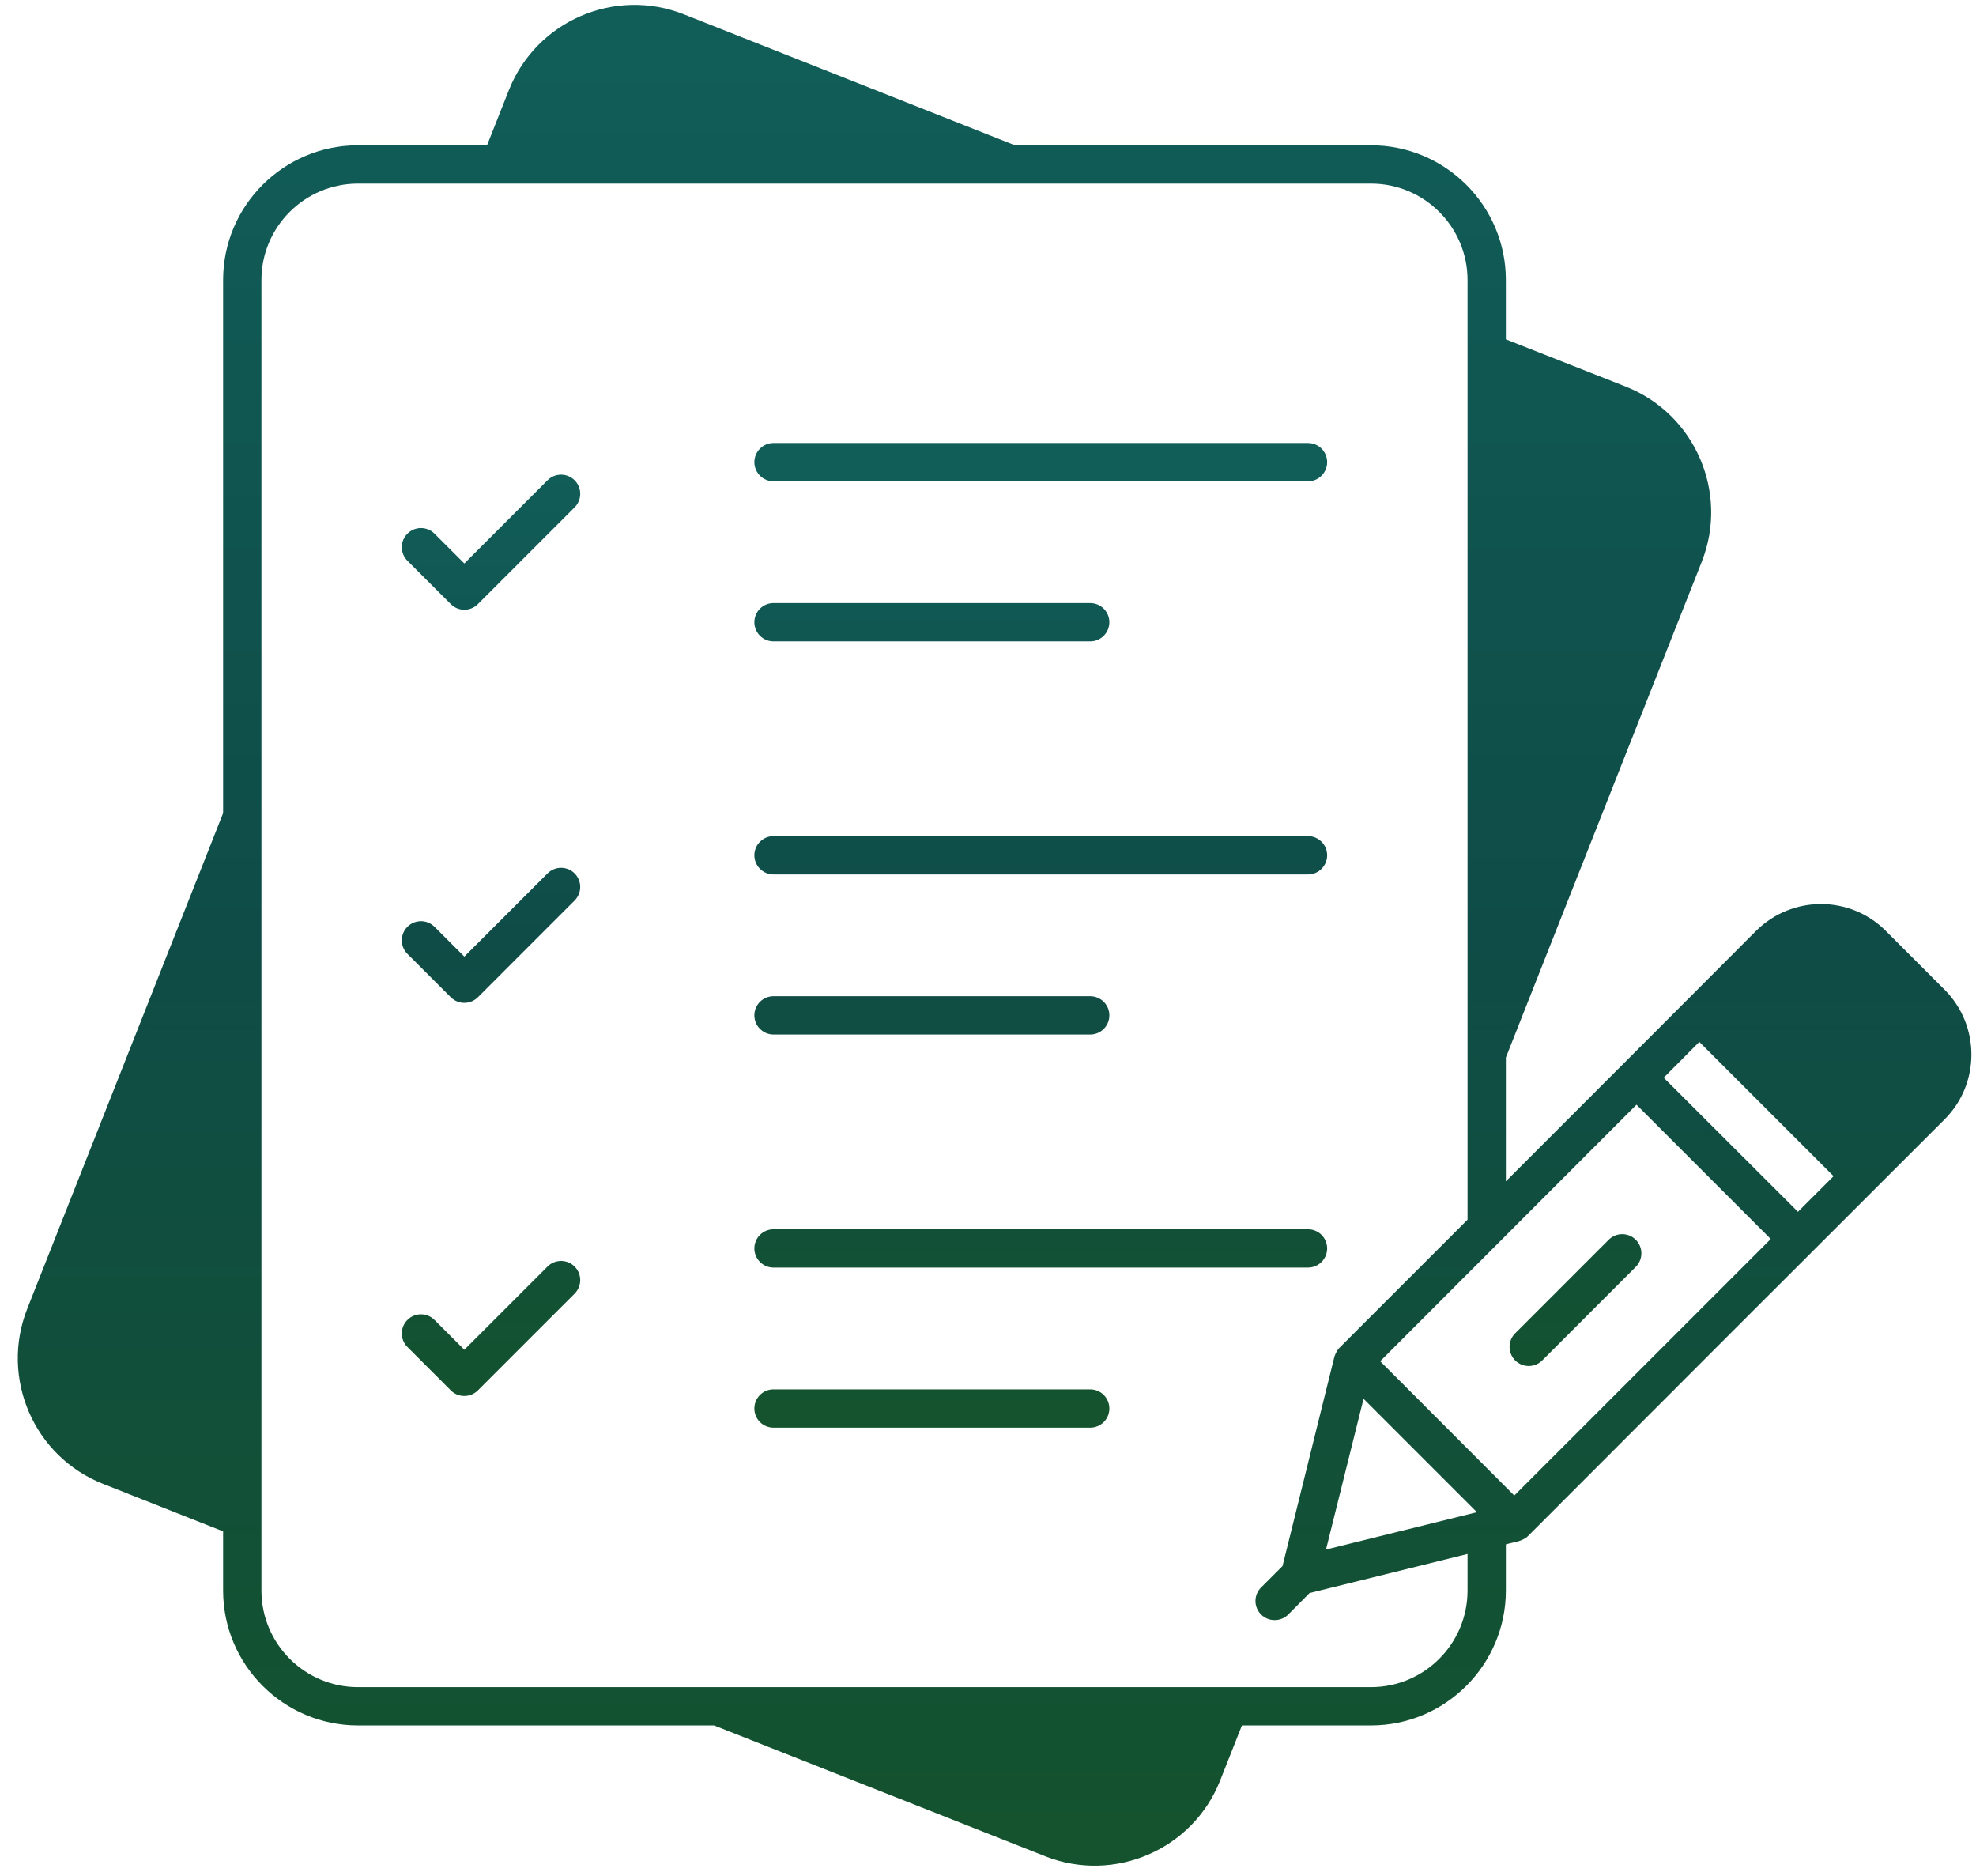 <svg width="79" height="75" viewBox="0 0 79 75" fill="none" xmlns="http://www.w3.org/2000/svg">
<path d="M77.748 39.563L75.389 37.204C73.965 35.78 71.644 35.78 70.212 37.204C67.685 39.739 62.731 44.693 60.204 47.22V42.273L68.038 22.448C69.125 19.691 67.769 16.551 65.005 15.456L60.204 13.565V11.191C60.204 8.22 57.784 5.807 54.813 5.807H40.577L27.337 0.57C24.573 -0.518 21.441 0.838 20.345 3.602L19.472 5.807H14.311C11.34 5.807 8.92 8.22 8.92 11.191V32.502L1.086 52.32C-0.001 55.085 1.354 58.224 4.119 59.312L8.92 61.211V63.577C8.92 66.549 11.34 68.968 14.311 68.968H28.547L41.787 74.198C44.536 75.286 47.683 73.946 48.779 71.174L49.652 68.968H54.813C57.784 68.968 60.204 66.549 60.204 63.577V61.732C60.456 61.648 60.847 61.632 61.084 61.403C65.717 56.762 67.425 55.054 69.202 53.278C70.978 51.509 72.824 49.656 77.748 44.739C79.172 43.315 79.172 40.995 77.748 39.563ZM58.672 63.577C58.672 65.706 56.942 67.437 54.813 67.437H14.311C12.182 67.437 10.452 65.706 10.452 63.577V11.191C10.452 9.07 12.182 7.339 14.311 7.339H54.813C56.942 7.339 58.672 9.07 58.672 11.191V48.752L53.557 53.867C53.549 53.867 53.549 53.867 53.549 53.875C53.45 53.974 53.373 54.151 53.35 54.227L51.275 62.597L50.417 63.455C50.119 63.753 50.119 64.236 50.417 64.534C50.716 64.833 51.206 64.833 51.505 64.534L52.355 63.677L58.672 62.115L58.672 63.577ZM53.013 61.938L54.514 55.912L59.047 60.445L53.013 61.938ZM60.541 59.779L55.18 54.411L65.426 44.157L70.794 49.525L60.541 59.779ZM71.882 48.438L66.514 43.078L67.938 41.646L73.306 47.014L71.882 48.438Z" fill="url(#paint0_linear_7468_2401)"/>
<path d="M18.023 24.147C18.172 24.297 18.368 24.372 18.564 24.372C18.76 24.372 18.956 24.297 19.106 24.147L22.973 20.28C23.044 20.209 23.1 20.125 23.139 20.032C23.177 19.939 23.197 19.839 23.197 19.739C23.197 19.638 23.177 19.538 23.139 19.446C23.1 19.353 23.044 19.268 22.973 19.197C22.902 19.126 22.817 19.07 22.724 19.031C22.631 18.993 22.532 18.973 22.431 18.973C22.331 18.973 22.231 18.993 22.138 19.031C22.045 19.07 21.961 19.126 21.89 19.197L18.564 22.523L17.371 21.331C17.3 21.26 17.216 21.203 17.123 21.165C17.03 21.126 16.93 21.107 16.83 21.107C16.627 21.107 16.432 21.187 16.289 21.331C16.145 21.474 16.064 21.669 16.064 21.872C16.064 22.075 16.145 22.27 16.289 22.414L18.023 24.147ZM30.925 19.239H52.293C52.496 19.239 52.691 19.158 52.835 19.014C52.978 18.871 53.059 18.676 53.059 18.473C53.059 18.27 52.978 18.075 52.835 17.931C52.691 17.788 52.496 17.707 52.293 17.707H30.925C30.722 17.707 30.527 17.788 30.384 17.931C30.24 18.075 30.159 18.27 30.159 18.473C30.159 18.676 30.24 18.871 30.384 19.014C30.527 19.158 30.722 19.239 30.925 19.239ZM30.925 25.637H43.586C43.789 25.637 43.984 25.557 44.128 25.413C44.271 25.269 44.352 25.075 44.352 24.872C44.352 24.669 44.271 24.474 44.128 24.33C43.984 24.186 43.789 24.106 43.586 24.106H30.925C30.722 24.106 30.527 24.186 30.384 24.33C30.24 24.474 30.159 24.669 30.159 24.872C30.159 25.075 30.24 25.269 30.384 25.413C30.527 25.557 30.722 25.637 30.925 25.637ZM18.023 39.862C18.172 40.011 18.368 40.086 18.564 40.086C18.76 40.086 18.956 40.011 19.106 39.862L22.973 35.994C23.044 35.923 23.1 35.839 23.139 35.746C23.177 35.653 23.197 35.553 23.197 35.453C23.197 35.352 23.177 35.253 23.139 35.16C23.1 35.067 23.044 34.983 22.973 34.912C22.902 34.84 22.817 34.784 22.724 34.746C22.631 34.707 22.532 34.687 22.431 34.687C22.331 34.687 22.231 34.707 22.138 34.746C22.045 34.784 21.961 34.84 21.89 34.912L18.564 38.237L17.371 37.045C17.228 36.902 17.033 36.821 16.83 36.821C16.627 36.821 16.432 36.902 16.289 37.045C16.145 37.189 16.064 37.383 16.064 37.587C16.064 37.79 16.145 37.984 16.289 38.128L18.023 39.862ZM30.925 34.953H52.293C52.496 34.953 52.691 34.872 52.835 34.729C52.978 34.585 53.059 34.39 53.059 34.187C53.059 33.984 52.978 33.789 52.835 33.646C52.691 33.502 52.496 33.421 52.293 33.421H30.925C30.722 33.421 30.527 33.502 30.384 33.646C30.24 33.789 30.159 33.984 30.159 34.187C30.159 34.39 30.24 34.585 30.384 34.729C30.527 34.872 30.722 34.953 30.925 34.953ZM30.925 41.352H43.586C43.789 41.352 43.984 41.271 44.128 41.127C44.271 40.984 44.352 40.789 44.352 40.586C44.352 40.383 44.271 40.188 44.128 40.044C43.984 39.901 43.789 39.82 43.586 39.82H30.925C30.722 39.82 30.527 39.901 30.384 40.044C30.24 40.188 30.159 40.383 30.159 40.586C30.159 40.789 30.24 40.984 30.384 41.127C30.527 41.271 30.722 41.352 30.925 41.352ZM18.023 55.576C18.172 55.726 18.368 55.8 18.564 55.8C18.76 55.8 18.956 55.726 19.106 55.576L22.973 51.709C23.044 51.638 23.1 51.553 23.139 51.46C23.177 51.367 23.197 51.268 23.197 51.167C23.197 51.067 23.177 50.967 23.139 50.874C23.1 50.781 23.044 50.697 22.973 50.626C22.902 50.555 22.817 50.498 22.724 50.46C22.631 50.422 22.532 50.402 22.431 50.402C22.331 50.402 22.231 50.422 22.138 50.46C22.045 50.498 21.961 50.555 21.89 50.626L18.564 53.952L17.371 52.76C17.228 52.616 17.033 52.535 16.83 52.535C16.627 52.535 16.432 52.616 16.289 52.76C16.145 52.903 16.064 53.098 16.064 53.301C16.064 53.504 16.145 53.699 16.289 53.842L18.023 55.576ZM30.925 50.667H52.293C52.496 50.667 52.691 50.587 52.835 50.443C52.978 50.299 53.059 50.105 53.059 49.902C53.059 49.699 52.978 49.504 52.835 49.36C52.691 49.217 52.496 49.136 52.293 49.136H30.925C30.722 49.136 30.527 49.217 30.384 49.36C30.24 49.504 30.159 49.699 30.159 49.902C30.159 50.105 30.24 50.299 30.384 50.443C30.527 50.587 30.722 50.667 30.925 50.667ZM30.925 57.066H43.586C43.789 57.066 43.984 56.985 44.128 56.842C44.271 56.698 44.352 56.503 44.352 56.3C44.352 56.097 44.271 55.902 44.128 55.759C43.984 55.615 43.789 55.535 43.586 55.535H30.925C30.722 55.535 30.527 55.615 30.384 55.759C30.24 55.902 30.159 56.097 30.159 56.3C30.159 56.503 30.24 56.698 30.384 56.842C30.527 56.985 30.722 57.066 30.925 57.066ZM64.315 49.555L60.576 53.295C60.505 53.366 60.448 53.45 60.41 53.543C60.371 53.636 60.352 53.736 60.352 53.836C60.352 53.937 60.371 54.036 60.41 54.129C60.448 54.222 60.505 54.307 60.576 54.378C60.647 54.449 60.731 54.505 60.824 54.544C60.917 54.582 61.017 54.602 61.117 54.602C61.218 54.602 61.317 54.582 61.41 54.544C61.503 54.505 61.588 54.449 61.659 54.378L65.398 50.638C65.469 50.567 65.525 50.483 65.564 50.39C65.602 50.297 65.622 50.197 65.622 50.097C65.622 49.996 65.602 49.897 65.564 49.804C65.525 49.711 65.469 49.626 65.398 49.555C65.327 49.484 65.242 49.428 65.149 49.389C65.056 49.351 64.957 49.331 64.856 49.331C64.756 49.331 64.656 49.351 64.563 49.389C64.471 49.428 64.386 49.484 64.315 49.555Z" fill="url(#paint1_linear_7468_2401)"/>
<defs>
<linearGradient id="paint0_linear_7468_2401" x1="39.763" y1="0.194" x2="39.763" y2="74.576" gradientUnits="userSpaceOnUse">
<stop stop-color="#115E59"/>
<stop offset="0.5" stop-color="#0F4C47"/>
<stop offset="1" stop-color="#14532D"/>
</linearGradient>
<linearGradient id="paint1_linear_7468_2401" x1="40.843" y1="17.707" x2="40.843" y2="57.066" gradientUnits="userSpaceOnUse">
<stop stop-color="#115E59"/>
<stop offset="0.5" stop-color="#0F4C47"/>
<stop offset="1" stop-color="#14532D"/>
</linearGradient>
</defs>
</svg>
